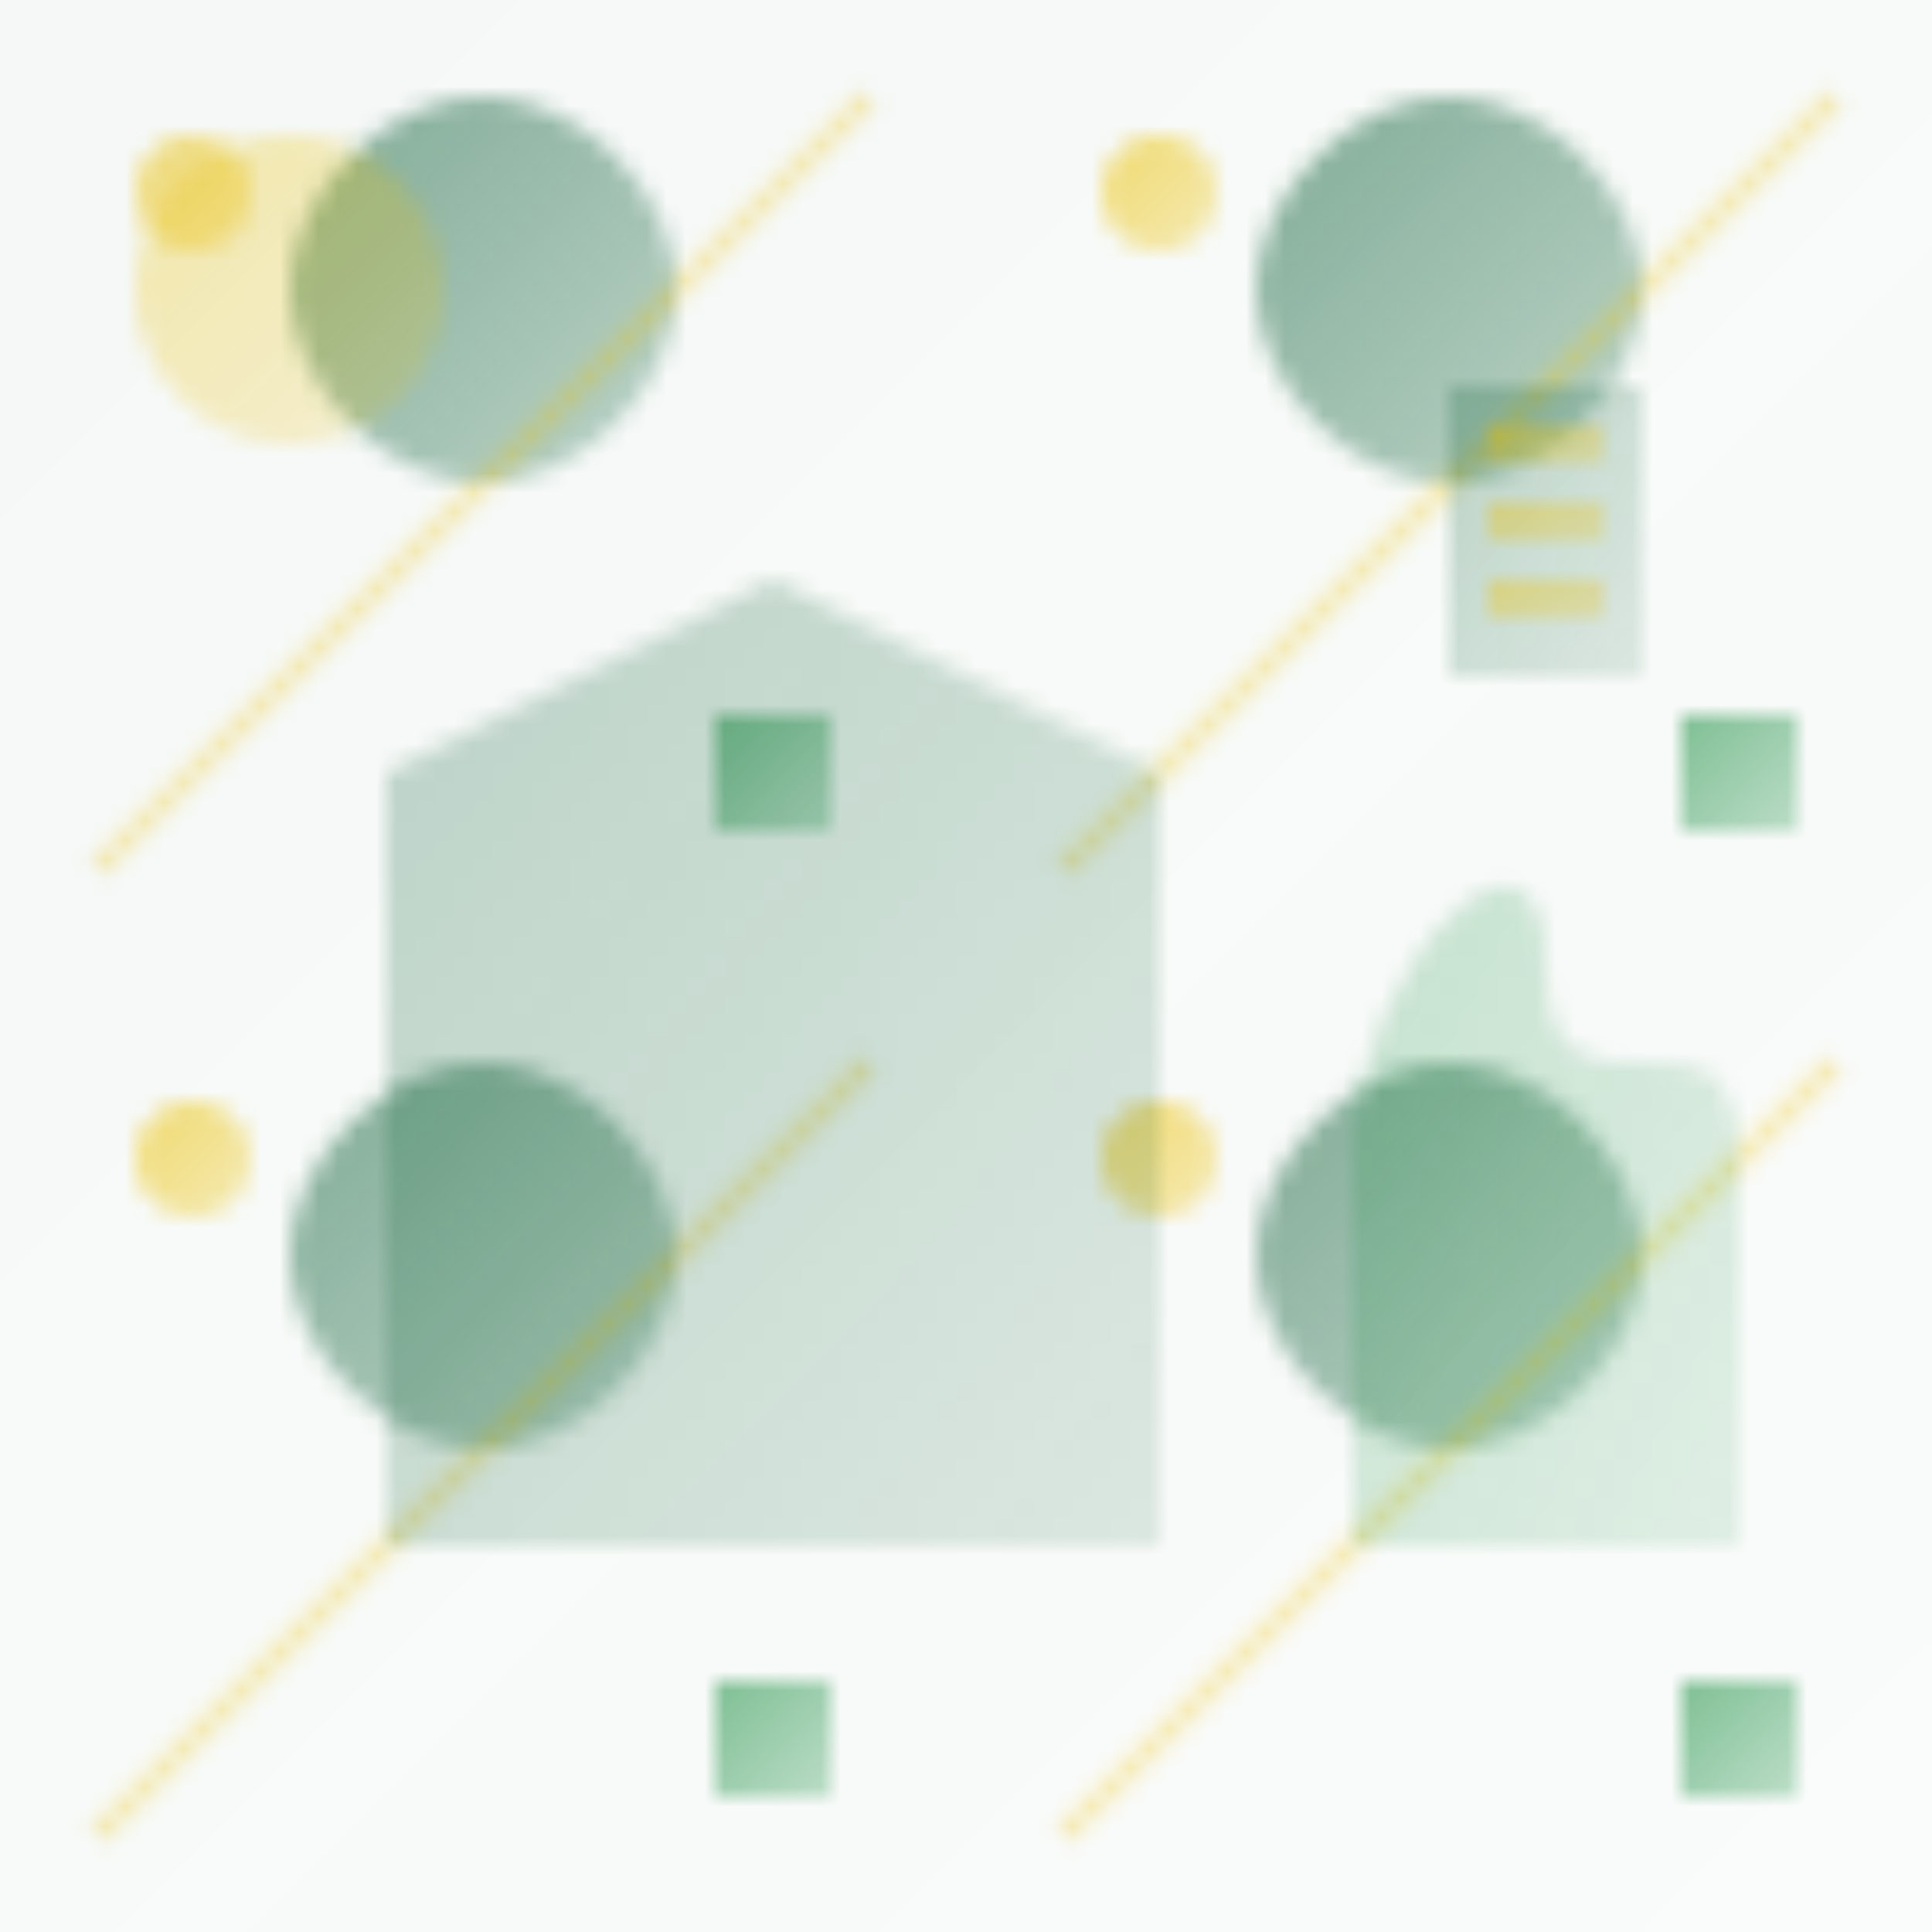 <svg width="100" height="100" viewBox="0 0 100 100" xmlns="http://www.w3.org/2000/svg">
  <defs>
    <!-- Primary Green -->
    <linearGradient id="primaryGradient" x1="0%" y1="0%" x2="100%" y2="100%">
      <stop offset="0%" stop-color="#00572d" stop-opacity="0.8" />
      <stop offset="100%" stop-color="#00572d" stop-opacity="0.4" />
    </linearGradient>
    
    <!-- Secondary Green -->
    <linearGradient id="secondaryGradient" x1="0%" y1="0%" x2="100%" y2="100%">
      <stop offset="0%" stop-color="#1f9345" stop-opacity="0.8" />
      <stop offset="100%" stop-color="#1f9345" stop-opacity="0.4" />
    </linearGradient>
    
    <!-- Accent Gold -->
    <linearGradient id="accentGradient" x1="0%" y1="0%" x2="100%" y2="100%">
      <stop offset="0%" stop-color="#f3c300" stop-opacity="0.8" />
      <stop offset="100%" stop-color="#f3c300" stop-opacity="0.4" />
    </linearGradient>
    
    <!-- Pattern Definition -->
    <pattern id="geometricPattern" x="0" y="0" width="50" height="50" patternUnits="userSpaceOnUse">
      <!-- Leaf Shape -->
      <path d="M25,5 C30,5 35,10 35,15 C35,20 30,25 25,25 C20,25 15,20 15,15 C15,10 20,5 25,5 Z" fill="url(#primaryGradient)" opacity="0.6" />
      
      <!-- Small Circle -->
      <circle cx="10" cy="10" r="3" fill="url(#accentGradient)" opacity="0.7" />
      
      <!-- Small Square -->
      <rect x="37" y="37" width="6" height="6" fill="url(#secondaryGradient)" opacity="0.7" />
      
      <!-- Diagonal Line -->
      <line x1="5" y1="45" x2="45" y2="5" stroke="url(#accentGradient)" stroke-width="1" opacity="0.5" />
    </pattern>
    
    <!-- University Pattern -->
    <pattern id="universityPattern" x="0" y="0" width="100" height="100" patternUnits="userSpaceOnUse">
      <!-- Background with Geometric Pattern -->
      <rect x="0" y="0" width="100" height="100" fill="url(#geometricPattern)" />
      
      <!-- Abstract Building Shape -->
      <path d="M20,80 L20,40 L40,30 L60,40 L60,80 Z" fill="url(#primaryGradient)" opacity="0.3" />
      
      <!-- Abstract Tree -->
      <path d="M70,80 L70,60 C70,50 80,40 80,50 C80,60 90,50 90,60 L90,80 Z" fill="url(#secondaryGradient)" opacity="0.3" />
      
      <!-- Abstract Sun -->
      <circle cx="15" cy="15" r="8" fill="url(#accentGradient)" opacity="0.4" />
      
      <!-- Abstract Book -->
      <rect x="75" y="20" width="10" height="15" fill="url(#primaryGradient)" opacity="0.3" />
      <rect x="77" y="22" width="6" height="2" fill="url(#accentGradient)" opacity="0.5" />
      <rect x="77" y="26" width="6" height="2" fill="url(#accentGradient)" opacity="0.5" />
      <rect x="77" y="30" width="6" height="2" fill="url(#accentGradient)" opacity="0.5" />
    </pattern>
  </defs>
  
  <!-- Main Rectangle with University Pattern -->
  <rect x="0" y="0" width="100" height="100" fill="url(#universityPattern)" />
  
  <!-- Overlay for subtle texture -->
  <rect x="0" y="0" width="100" height="100" fill="url(#primaryGradient)" opacity="0.05" />
</svg> 